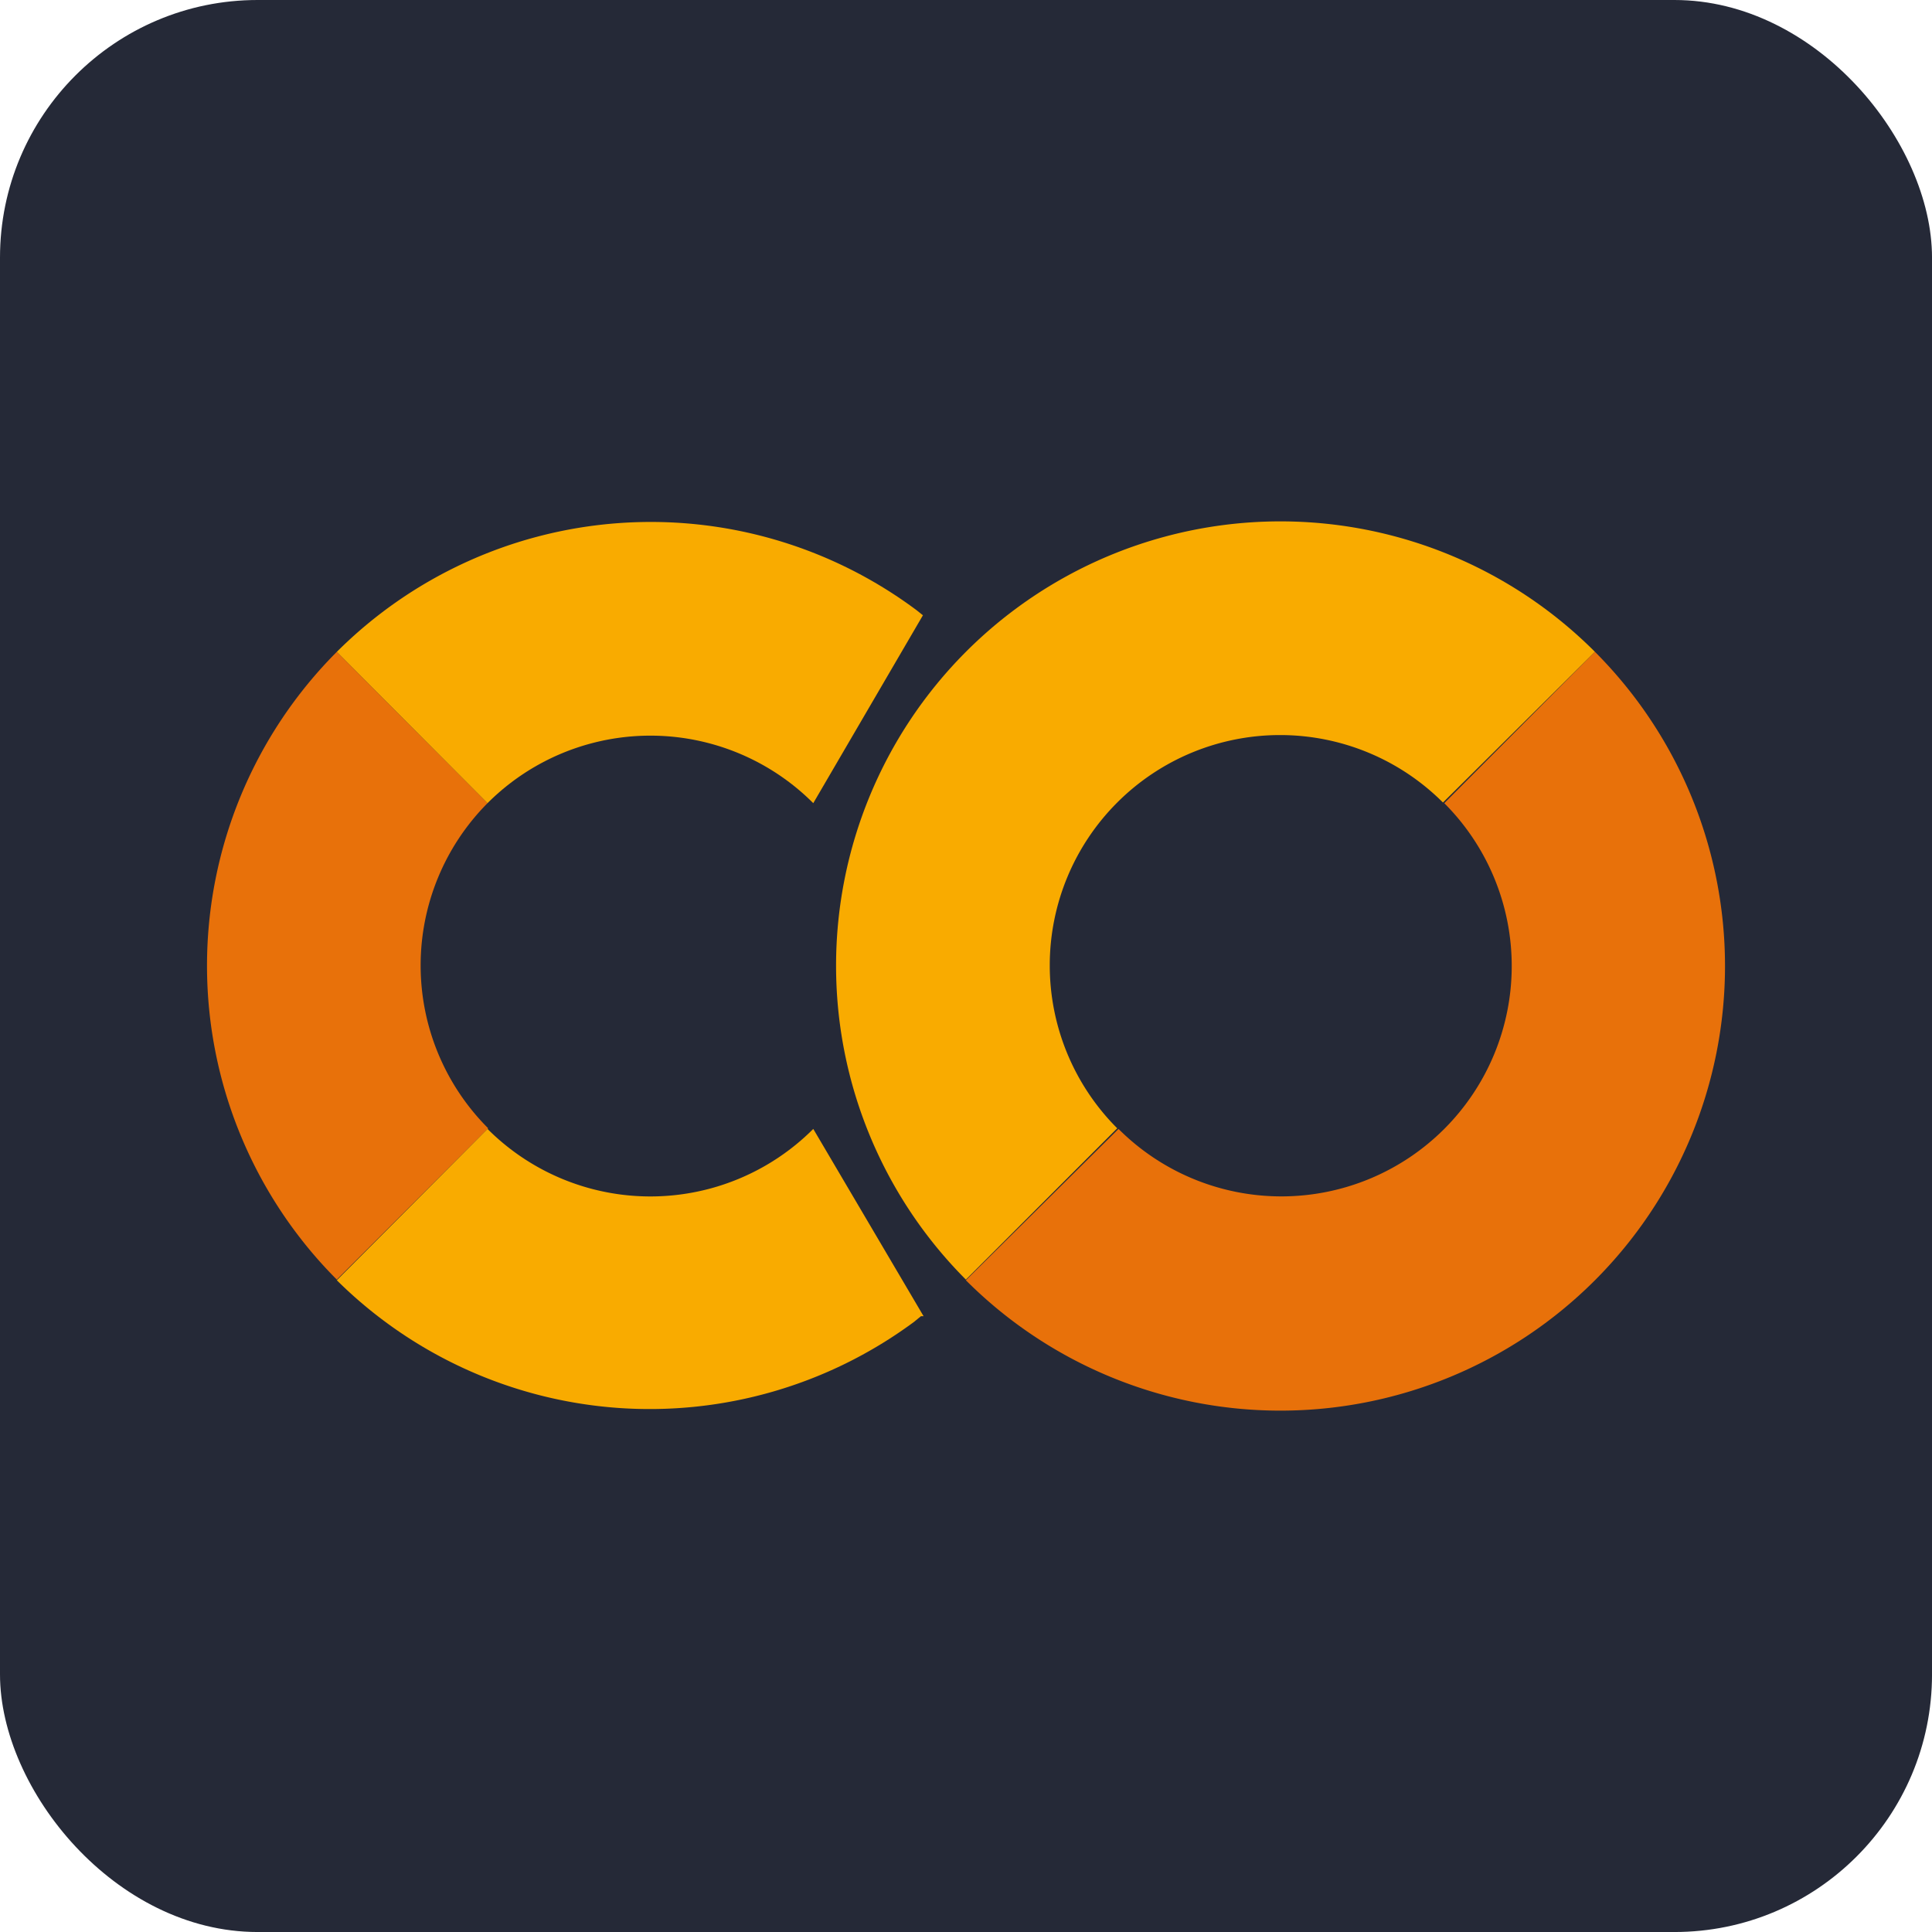 <?xml version="1.0" encoding="UTF-8" standalone="no"?>
<svg
   width="55.562mm"
   height="55.562mm"
   id="sqllite"
   version="1.1"
   sodipodi:docname="sqllite.svg"
   xml:space="preserve"
   inkscape:version="1.4.2 (ebf0e940, 2025-05-08)"
   xmlns:inkscape="http://www.inkscape.org/namespaces/inkscape"
   xmlns:sodipodi="http://sodipodi.sourceforge.net/DTD/sodipodi-0.dtd"
   xmlns="http://www.w3.org/2000/svg"
   xmlns:svg="http://www.w3.org/2000/svg"><defs
     id="defs1"><style
       id="style1-08">.cls-1{fill:#ea4335;}.cls-2{fill:#4285f4;}.cls-3{fill:#34a853;}.cls-4{fill:#fbbc05;}.cls-5{fill:#5f6368;}</style><style
       id="style1-3">
      .cls-1 {
        fill: #1d63ed;
        stroke-width: 0px;
      }
    </style><style
       id="style1-4">
      .cls-1 {
        fill: #fff;
        stroke-width: 0px;
      }
    </style><style
       id="style1-087">
      .cls-1 {
        fill: #1d63ed;
        stroke-width: 0px;
      }
    </style><style
       id="style1-6">
      .cls-1 {
        fill: #fff;
        stroke-width: 0px;
      }
    </style><style
       id="style1-1">.cls-1{fill:#ea4335;}.cls-2{fill:#4285f4;}.cls-3{fill:#34a853;}.cls-4{fill:#fbbc05;}.cls-5{fill:#5f6368;}</style><style
       id="style1-5">.cls-1{fill:#ea4335;}.cls-2{fill:#4285f4;}.cls-3{fill:#34a853;}.cls-4{fill:#fbbc05;}.cls-5{fill:#5f6368;}</style><style
       id="style1-7">
      .cls-1 {
        fill: #fff;
        stroke-width: 0px;
      }
    </style><style
       id="style1-56">.cls-1{fill:#ea4335;}.cls-2{fill:#4285f4;}.cls-3{fill:#34a853;}.cls-4{fill:#fbbc05;}.cls-5{fill:#5f6368;}</style></defs><sodipodi:namedview
     id="namedview1"
     pagecolor="#ffffff"
     bordercolor="#000000"
     borderopacity="0.25"
     inkscape:showpageshadow="2"
     inkscape:pageopacity="0.0"
     inkscape:pagecheckerboard="0"
     inkscape:deskcolor="#d1d1d1"
     showgrid="false"
     inkscape:zoom="0.6"
     inkscape:cx="541.66667"
     inkscape:cy="1415"
     inkscape:window-width="1352"
     inkscape:window-height="745"
     inkscape:window-x="0"
     inkscape:window-y="31"
     inkscape:window-maximized="0"
     inkscape:current-layer="sqllite"
     inkscape:document-units="mm"><inkscape:page
       x="0"
       y="0"
       width="210"
       height="210"
       id="page2"
       margin="0"
       bleed="0" /></sodipodi:namedview><style
     type="text/css"
     id="style1">
	.st0{fill:#FFFFFF;}
	.st1{fill:#4DA925;}
	.st2{fill:#2A3238;}
</style><style
     id="style1-0"><![CDATA[.B{stroke-linecap:round}.C{stroke-linejoin:round}.D{stroke-linejoin:miter}.E{stroke-width:.716}]]></style><g
     id="g92"
     transform="translate(-555.591,-1224.567)"><g
       id="g86"
       transform="translate(159.567,-16.894)"><rect
         style="fill:#252937;fill-opacity:1"
         id="rect85"
         width="210"
         height="210"
         x="396.024"
         y="1241.461"
         rx="28"
         ry="28" /></g><g
       style="display:block"
       id="g91"
       transform="matrix(6.97,0,0,6.97,576.938,1245.931)"><g
         id="g5-7"><path
           d="M 4.54,9.46 2.19,7.1 a 6.93,6.93 0 0 0 0,9.79 L 4.55,14.53 A 3.59,3.59 0 0 1 4.54,9.46 Z"
           fill="#e8710a"
           id="path1-98" /><path
           d="m 2.19,7.1 2.35,2.36 a 3.59,3.59 0 0 1 5.08,0 l 1.71,-2.93 v 0 l -0.1,-0.08 v 0 A 6.93,6.93 0 0 0 2.19,7.1 Z"
           fill="#f9ab00"
           id="path2-0" /><path
           d="m 11.34,17.46 v 0 L 9.62,14.54 a 3.59,3.59 0 0 1 -5.08,0 L 2.19,16.9 a 6.93,6.93 0 0 0 9,0.65 l 0.11,-0.09"
           fill="#f9ab00"
           id="path3-7" /><path
           d="m 12,7.1 a 6.93,6.93 0 0 0 0,9.79 l 2.36,-2.36 A 3.592,3.592 0 1 1 19.44,9.45 L 21.81,7.1 A 6.93,6.93 0 0 0 12,7.1 Z"
           fill="#f9ab00"
           id="path4-5" /><path
           d="m 21.81,7.1 -2.35,2.36 a 3.592,3.592 0 0 1 -5.08,5.08 L 12,16.9 a 6.933,6.933 0 0 0 9.81,-9.8 z"
           fill="#e8710a"
           id="path5-8" /></g></g></g></svg>

